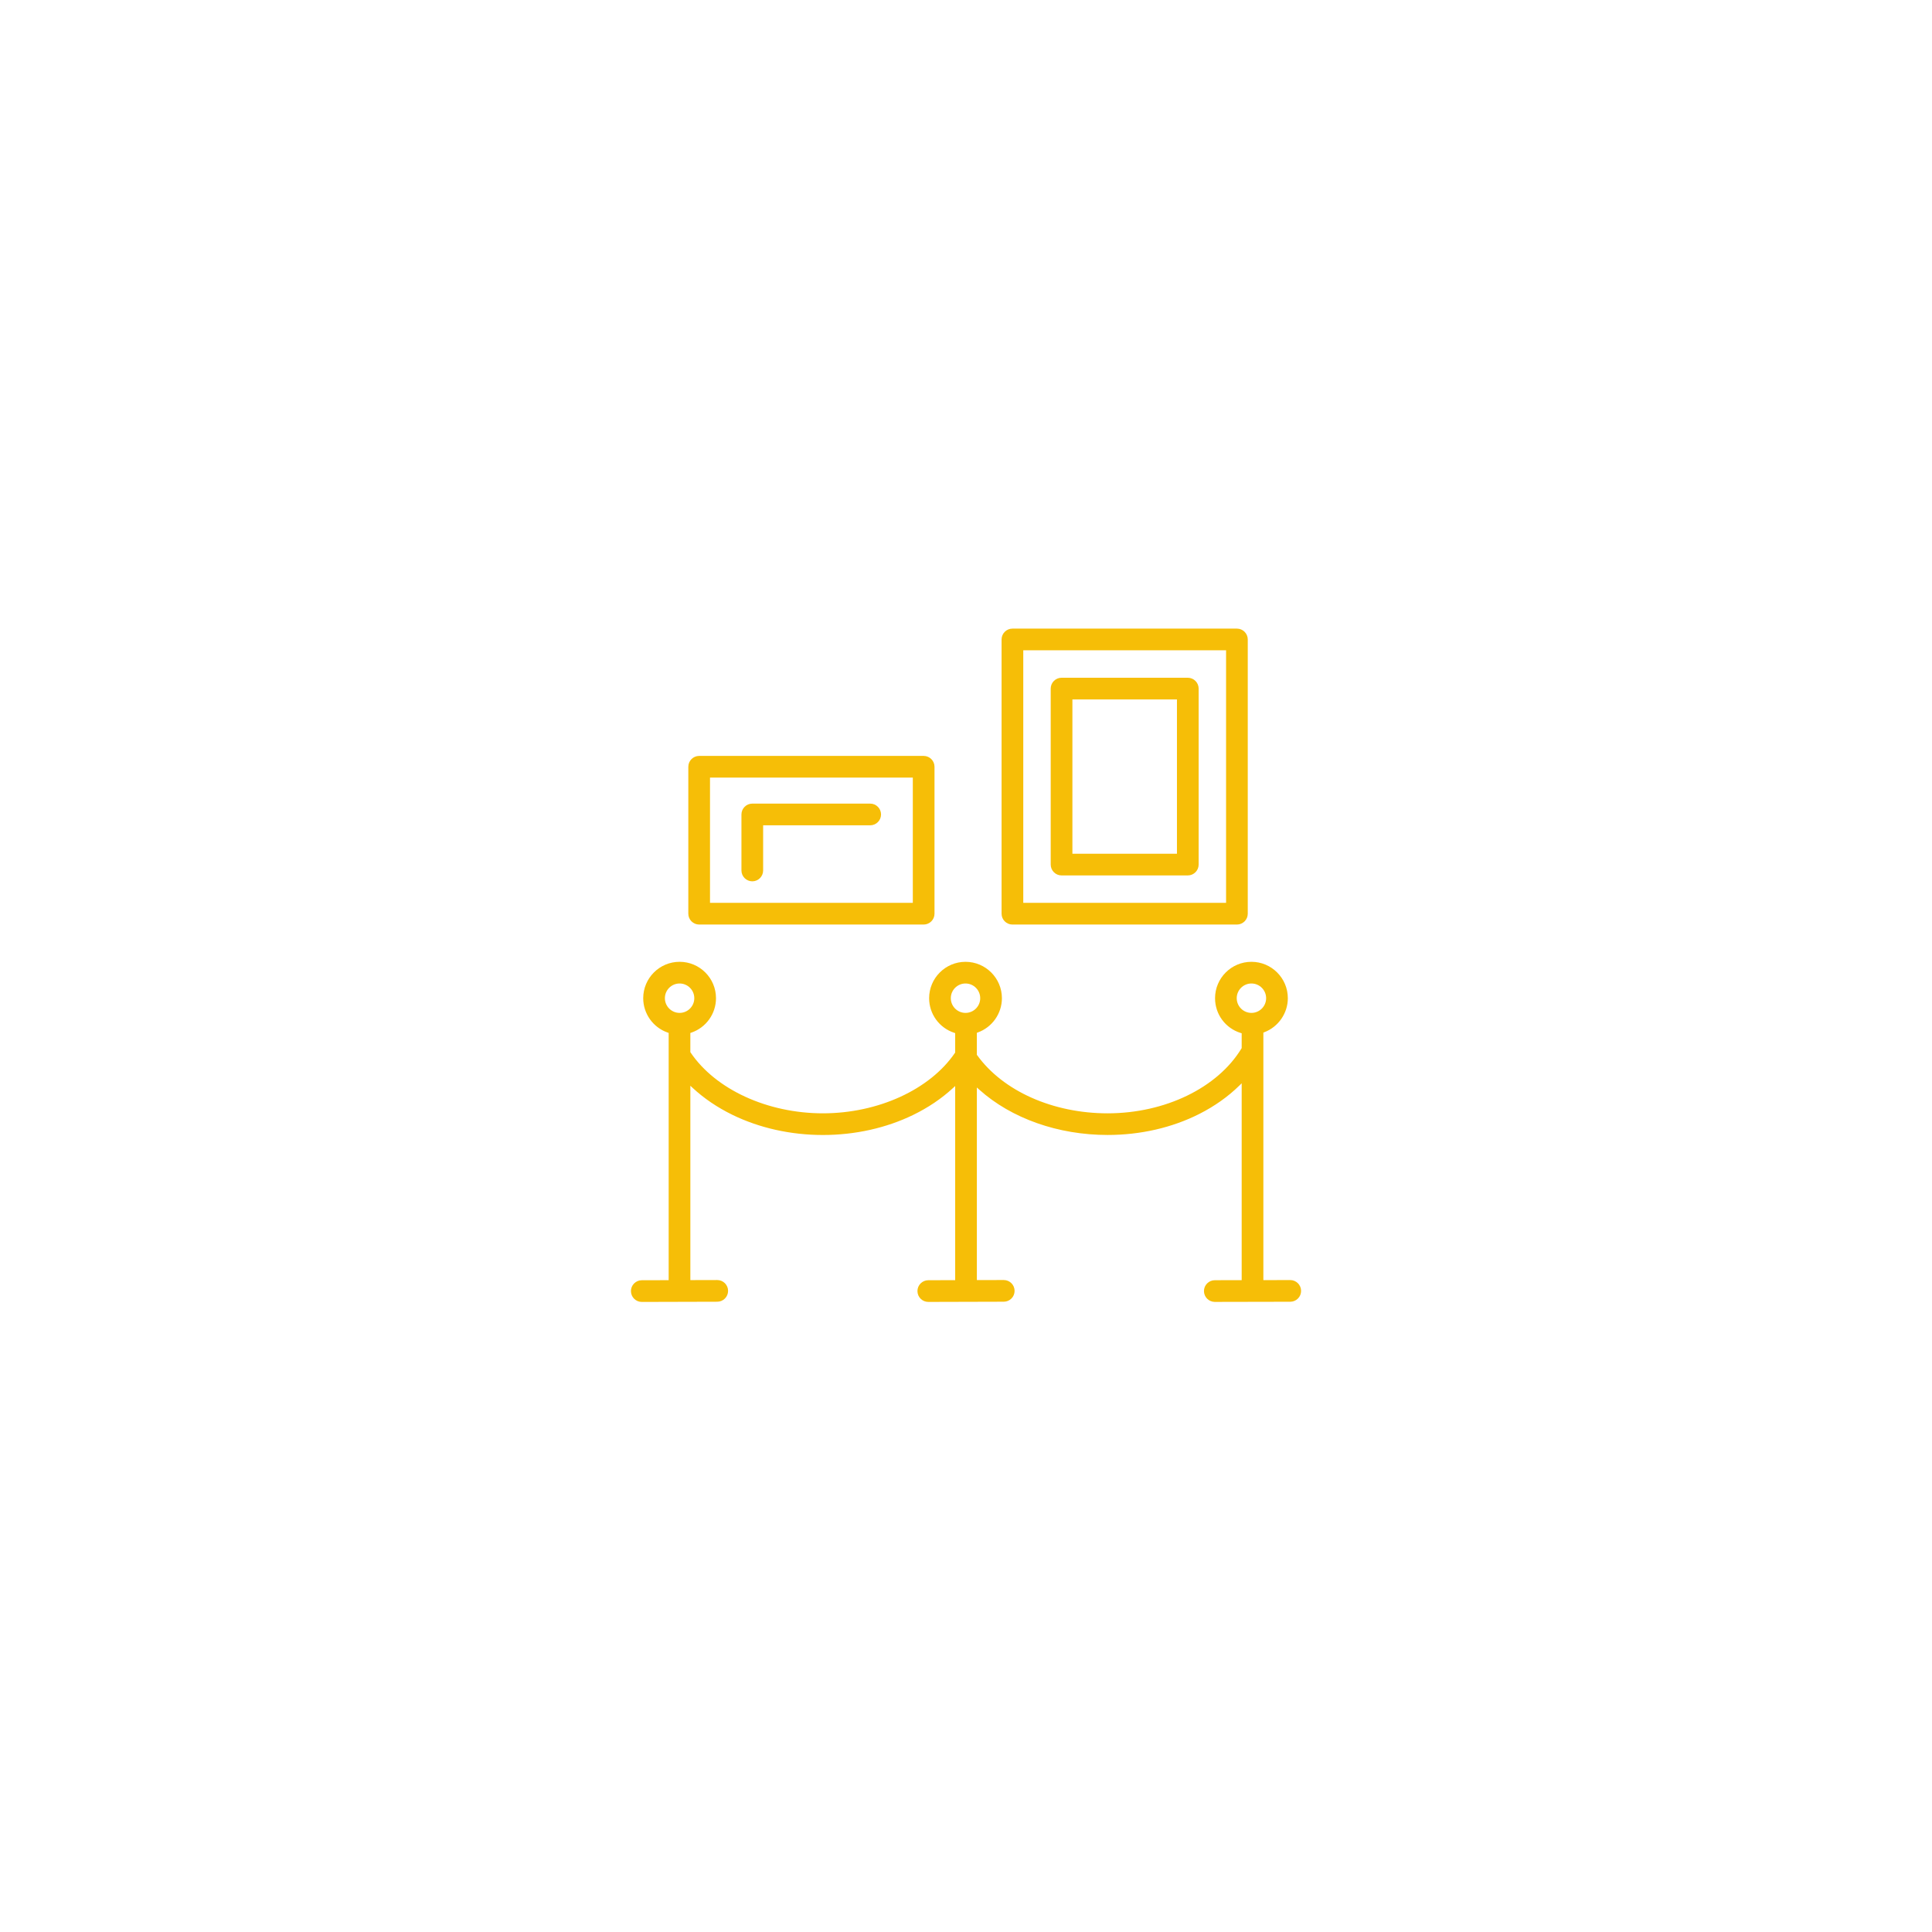 <?xml version="1.0" encoding="utf-8"?>
<!-- Generator: Adobe Illustrator 24.0.1, SVG Export Plug-In . SVG Version: 6.00 Build 0)  -->
<svg version="1.1" id="Layer_1" xmlns="http://www.w3.org/2000/svg" xmlns:xlink="http://www.w3.org/1999/xlink" x="0px" y="0px"
	 viewBox="0 0 2020 2020" style="enable-background:new 0 0 2020 2020;" xml:space="preserve">
<style type="text/css">
	.st0{fill:#F6BE07;}
</style>
<g>
	<path class="st0" d="M1349.04,1361.04c3.03-0.01,5.87-1.2,8.01-3.34c2.14-2.15,3.31-5,3.3-8.03c-0.02-6.24-5.1-11.31-11.34-11.31
		l-28.1,0.07v-258.81l0.97-0.37c14.72-5.58,24.61-19.88,24.61-35.59c0-20.98-17.07-38.05-38.05-38.05s-38.05,17.07-38.05,38.05
		c0,16.77,10.77,31.37,26.79,36.35l1.05,0.33v15.52l-0.22,0.36c-25,41.19-79.94,67.81-139.97,67.81
		c-57.14,0-109.41-23.3-136.41-60.81l-0.28-0.39v-22.99l0.99-0.36c15.08-5.42,25.2-19.82,25.2-35.81
		c0-20.98-17.07-38.05-38.05-38.05s-38.05,17.07-38.05,38.05c0,16.47,10.53,31,26.19,36.15l1.03,0.34v20.35l-0.26,0.38
		c-26.17,38.36-80.35,63.14-138.03,63.14c-57.96,0-112.25-24.96-138.33-63.58l-0.26-0.38v-20.05l1.02-0.35
		c15.43-5.26,25.8-19.74,25.8-36.02c0-20.98-17.07-38.05-38.05-38.05c-20.98,0-38.05,17.07-38.05,38.05
		c0,16.18,10.29,30.63,25.6,35.95l1.01,0.35v258.53l-28.13,0.07c-3.03,0.01-5.87,1.2-8.01,3.34c-2.14,2.15-3.31,5-3.3,8.03
		c0.02,6.24,5.1,11.31,11.34,11.31l78.92-0.21c6.25-0.02,11.33-5.12,11.31-11.37c-0.02-6.24-5.1-11.31-11.34-11.31l-28.11,0.07
		v-203.2l2.52,2.33c11.81,10.94,25.71,20.35,41.29,27.98c28.3,13.85,61.07,21.17,94.77,21.17c33.58,0,66.24-7.27,94.47-21.02
		c15.58-7.59,29.48-16.96,41.31-27.86l2.52-2.32v202.98l-28.13,0.07c-3.03,0.01-5.87,1.2-8.01,3.34c-2.14,2.15-3.31,5-3.3,8.03
		c0.02,6.24,5.1,11.31,11.34,11.31l78.92-0.21c3.03-0.01,5.87-1.2,8.01-3.34c2.14-2.15,3.31-5,3.3-8.03
		c-0.02-6.24-5.1-11.31-11.34-11.31l-28.11,0.07v-201.38l2.5,2.25c33.57,30.13,82.48,47.4,134.19,47.4
		c34.36,0,67.55-7.62,95.98-22.03c15.83-8.03,29.85-17.95,41.66-29.5l2.55-2.49v205.81l-28.13,0.07
		c-6.25,0.02-11.33,5.12-11.31,11.37c0.02,6.24,5.1,11.31,11.34,11.31l0.04,1.5l0,0l0-1.5L1349.04,1361.04z M1293.06,1043.66
		c0-8.47,6.89-15.37,15.37-15.37c8.47,0,15.37,6.89,15.37,15.37s-6.89,15.37-15.37,15.37
		C1299.95,1059.03,1293.06,1052.14,1293.06,1043.66z M710.55,1059.03c-8.47,0-15.37-6.89-15.37-15.37s6.89-15.37,15.37-15.37
		s15.37,6.89,15.37,15.37S719.02,1059.03,710.55,1059.03z M1009.49,1059.03c-8.47,0-15.37-6.89-15.37-15.37s6.89-15.37,15.37-15.37
		c8.47,0,15.37,6.89,15.37,15.37S1017.96,1059.03,1009.49,1059.03z"/>
	<path class="st0" d="M965.72,790.34H731.01c-6.25,0-11.34,5.09-11.34,11.34v153.63c0,6.25,5.09,11.34,11.34,11.34h234.72
		c6.25,0,11.34-5.09,11.34-11.34V801.68C977.07,795.43,971.98,790.34,965.72,790.34z M954.38,943.98H742.35V813.02h212.04V943.98z"
		/>
	<path class="st0" d="M1293.26,657.25h-234.72c-6.25,0-11.34,5.09-11.34,11.34v286.73c0,6.25,5.09,11.34,11.34,11.34h234.72
		c6.25,0,11.34-5.09,11.34-11.34V668.59C1304.6,662.34,1299.51,657.25,1293.26,657.25z M1281.92,943.98h-212.04V679.93h212.04
		V943.98z"/>
	<path class="st0" d="M1253.24,719.96c0-6.25-5.09-11.34-11.34-11.34h-131.99c-6.25,0-11.34,5.09-11.34,11.34v184
		c0,6.25,5.09,11.34,11.34,11.34h131.99c6.25,0,11.34-5.09,11.34-11.34V719.96z M1230.56,892.61h-109.31V731.3h109.31V892.61z"/>
	<path class="st0" d="M909.84,840.22H786.56c-6.25,0-11.34,5.09-11.34,11.34v58.56c0,6.25,5.09,11.34,11.34,11.34
		s11.34-5.09,11.34-11.34V862.9h111.93c6.25,0,11.34-5.09,11.34-11.34S916.09,840.22,909.84,840.22z"/>
</g>
</svg>
